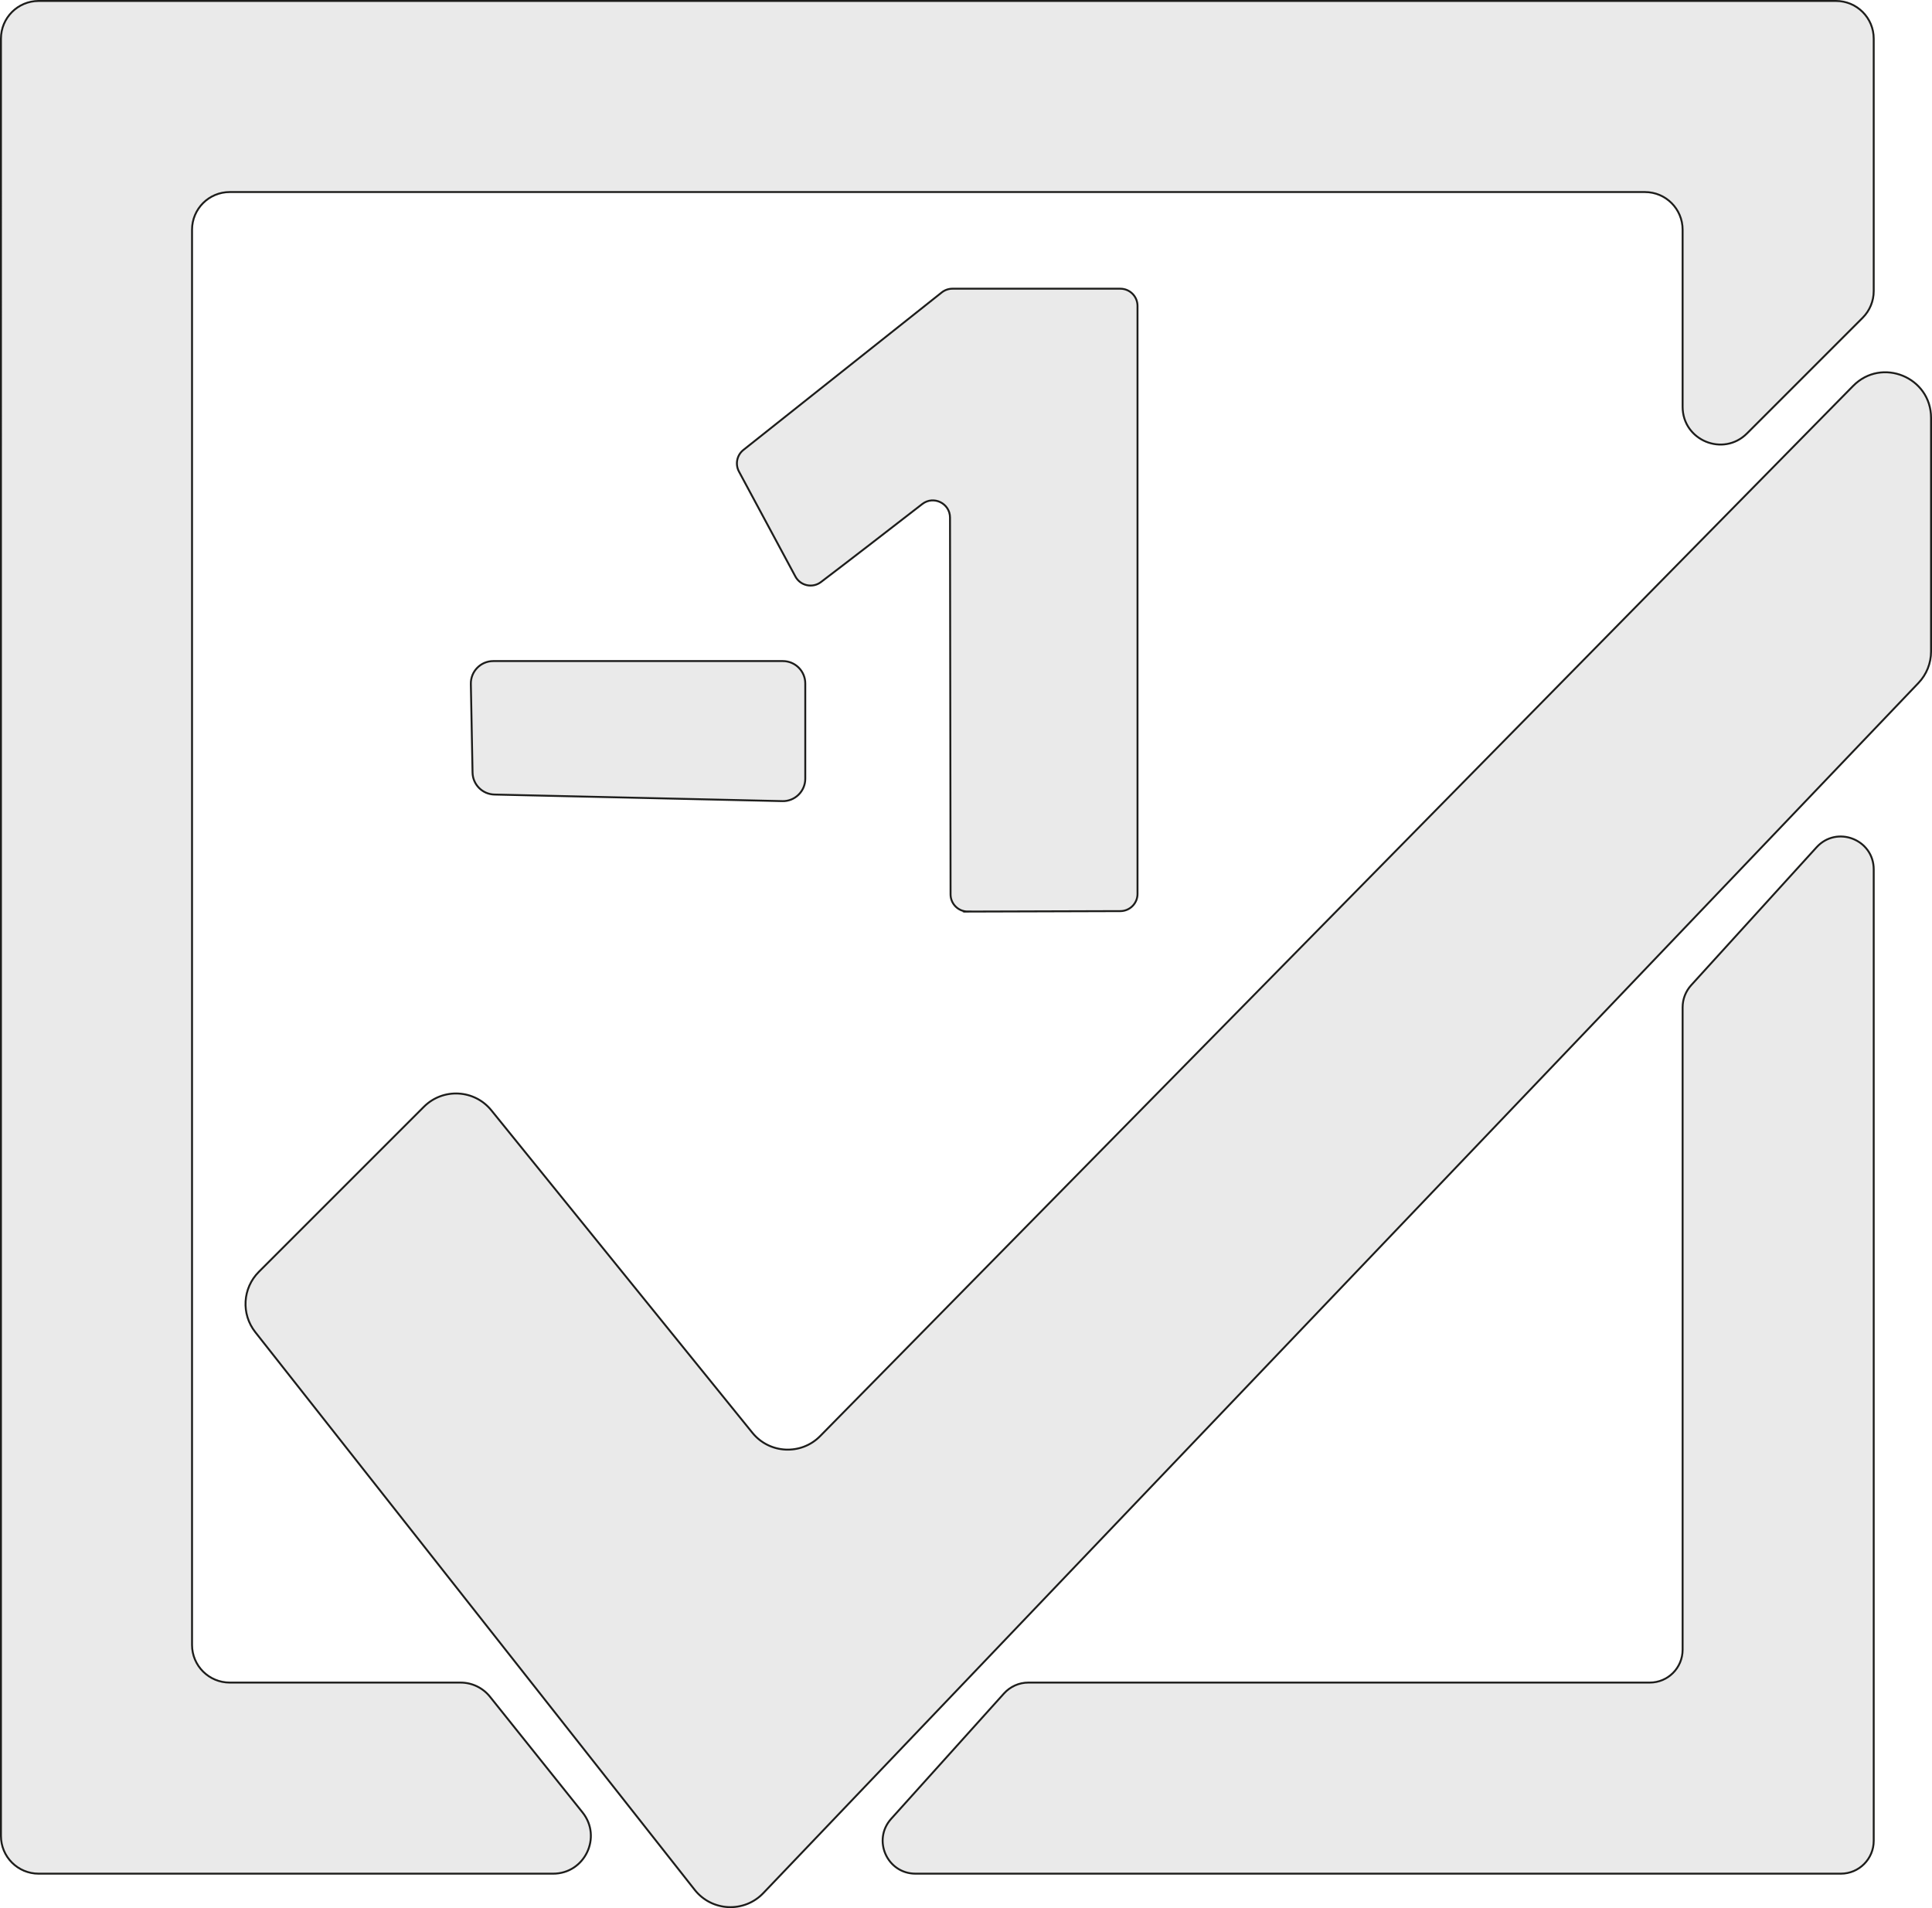 <?xml version="1.0" encoding="UTF-8"?><svg id="a" xmlns="http://www.w3.org/2000/svg" viewBox="0 0 1011 998.52"><path d="M409.4,419.23l-150.66-3.44c-6.28-.14-11.34-5.22-11.46-11.5l-.89-46.39c-.13-6.56,5.16-11.95,11.73-11.95h151.54c6.48,0,11.73,5.25,11.73,11.73v49.83c0,6.58-5.42,11.88-12,11.73Z" fill="#eaeaea" stroke="#1d1d1b" stroke-miterlimit="10"/><path d="M506.43,477.03l79.84-.24c4.96-.02,8.98-4.04,8.98-9V160.08c0-4.97-4.03-9-9-9h-87.84c-2.03,0-4.01.69-5.6,1.95l-103.79,82.42c-3.41,2.71-4.39,7.47-2.33,11.31l29.53,54.93c2.62,4.87,8.96,6.25,13.37,2.91,12.83-9.72,37.33-28.67,53.02-40.84,5.91-4.58,14.51-.38,14.52,7.1l.29,197.17c0,4.98,4.05,9,9.03,8.99Z" fill="#eaeaea" stroke="#1d1d1b" stroke-miterlimit="10"/><path d="M1003.91,357.4L399.45,990.65c-10,10.48-26.96,9.67-35.93-1.71l-229.93-291.83c-7.47-9.48-6.67-23.04,1.87-31.57l86.34-86.34c10-10,26.45-9.13,35.34,1.86l136.58,168.71c8.94,11.05,25.51,11.85,35.48,1.72L969.71,201.97c14.94-15.19,40.79-4.61,40.79,16.7v122.29c0,6.12-2.36,12.01-6.59,16.44Z" fill="#eaeaea" stroke="#1d1d1b" stroke-miterlimit="10"/><path d="M289.45,980.5H20.23c-10.9,0-19.73-8.83-19.73-19.73V20.23C.5,9.33,9.33.5,20.23.5h940.54c10.9,0,19.73,8.83,19.73,19.73v132.1c0,5.23-2.08,10.25-5.78,13.95l-60.54,60.54c-12.43,12.43-33.68,3.63-33.68-13.95v-92.65c0-10.89-8.82-19.72-19.72-19.72-236.26,0-504.31,0-740.57,0-10.89,0-19.72,8.82-19.72,19.72,0,108.52,0,632.03,0,740.56,0,10.9,8.83,19.72,19.73,19.72,41.69,0,78.18,0,120.78,0,6,0,11.67,2.73,15.41,7.41l48.43,60.54c10.33,12.92,1.14,32.05-15.41,32.05Z" fill="#eaeaea" stroke="#1d1d1b" stroke-miterlimit="10"/><path d="M538.15,880.5c100.95,0,222.93,0,325.16,0,9.5,0,17.19-7.7,17.19-17.2v-336.16c0-4.28,1.59-8.4,4.47-11.57l65.61-72.17c10.57-11.63,29.92-4.15,29.92,11.57v508.33c0,9.5-7.7,17.2-17.2,17.2h-484.19c-14.89,0-22.74-17.63-12.78-28.7l59.05-65.61c3.26-3.62,7.9-5.69,12.78-5.69Z" fill="#eaeaea" stroke="#1d1d1b" stroke-miterlimit="10"/></svg>